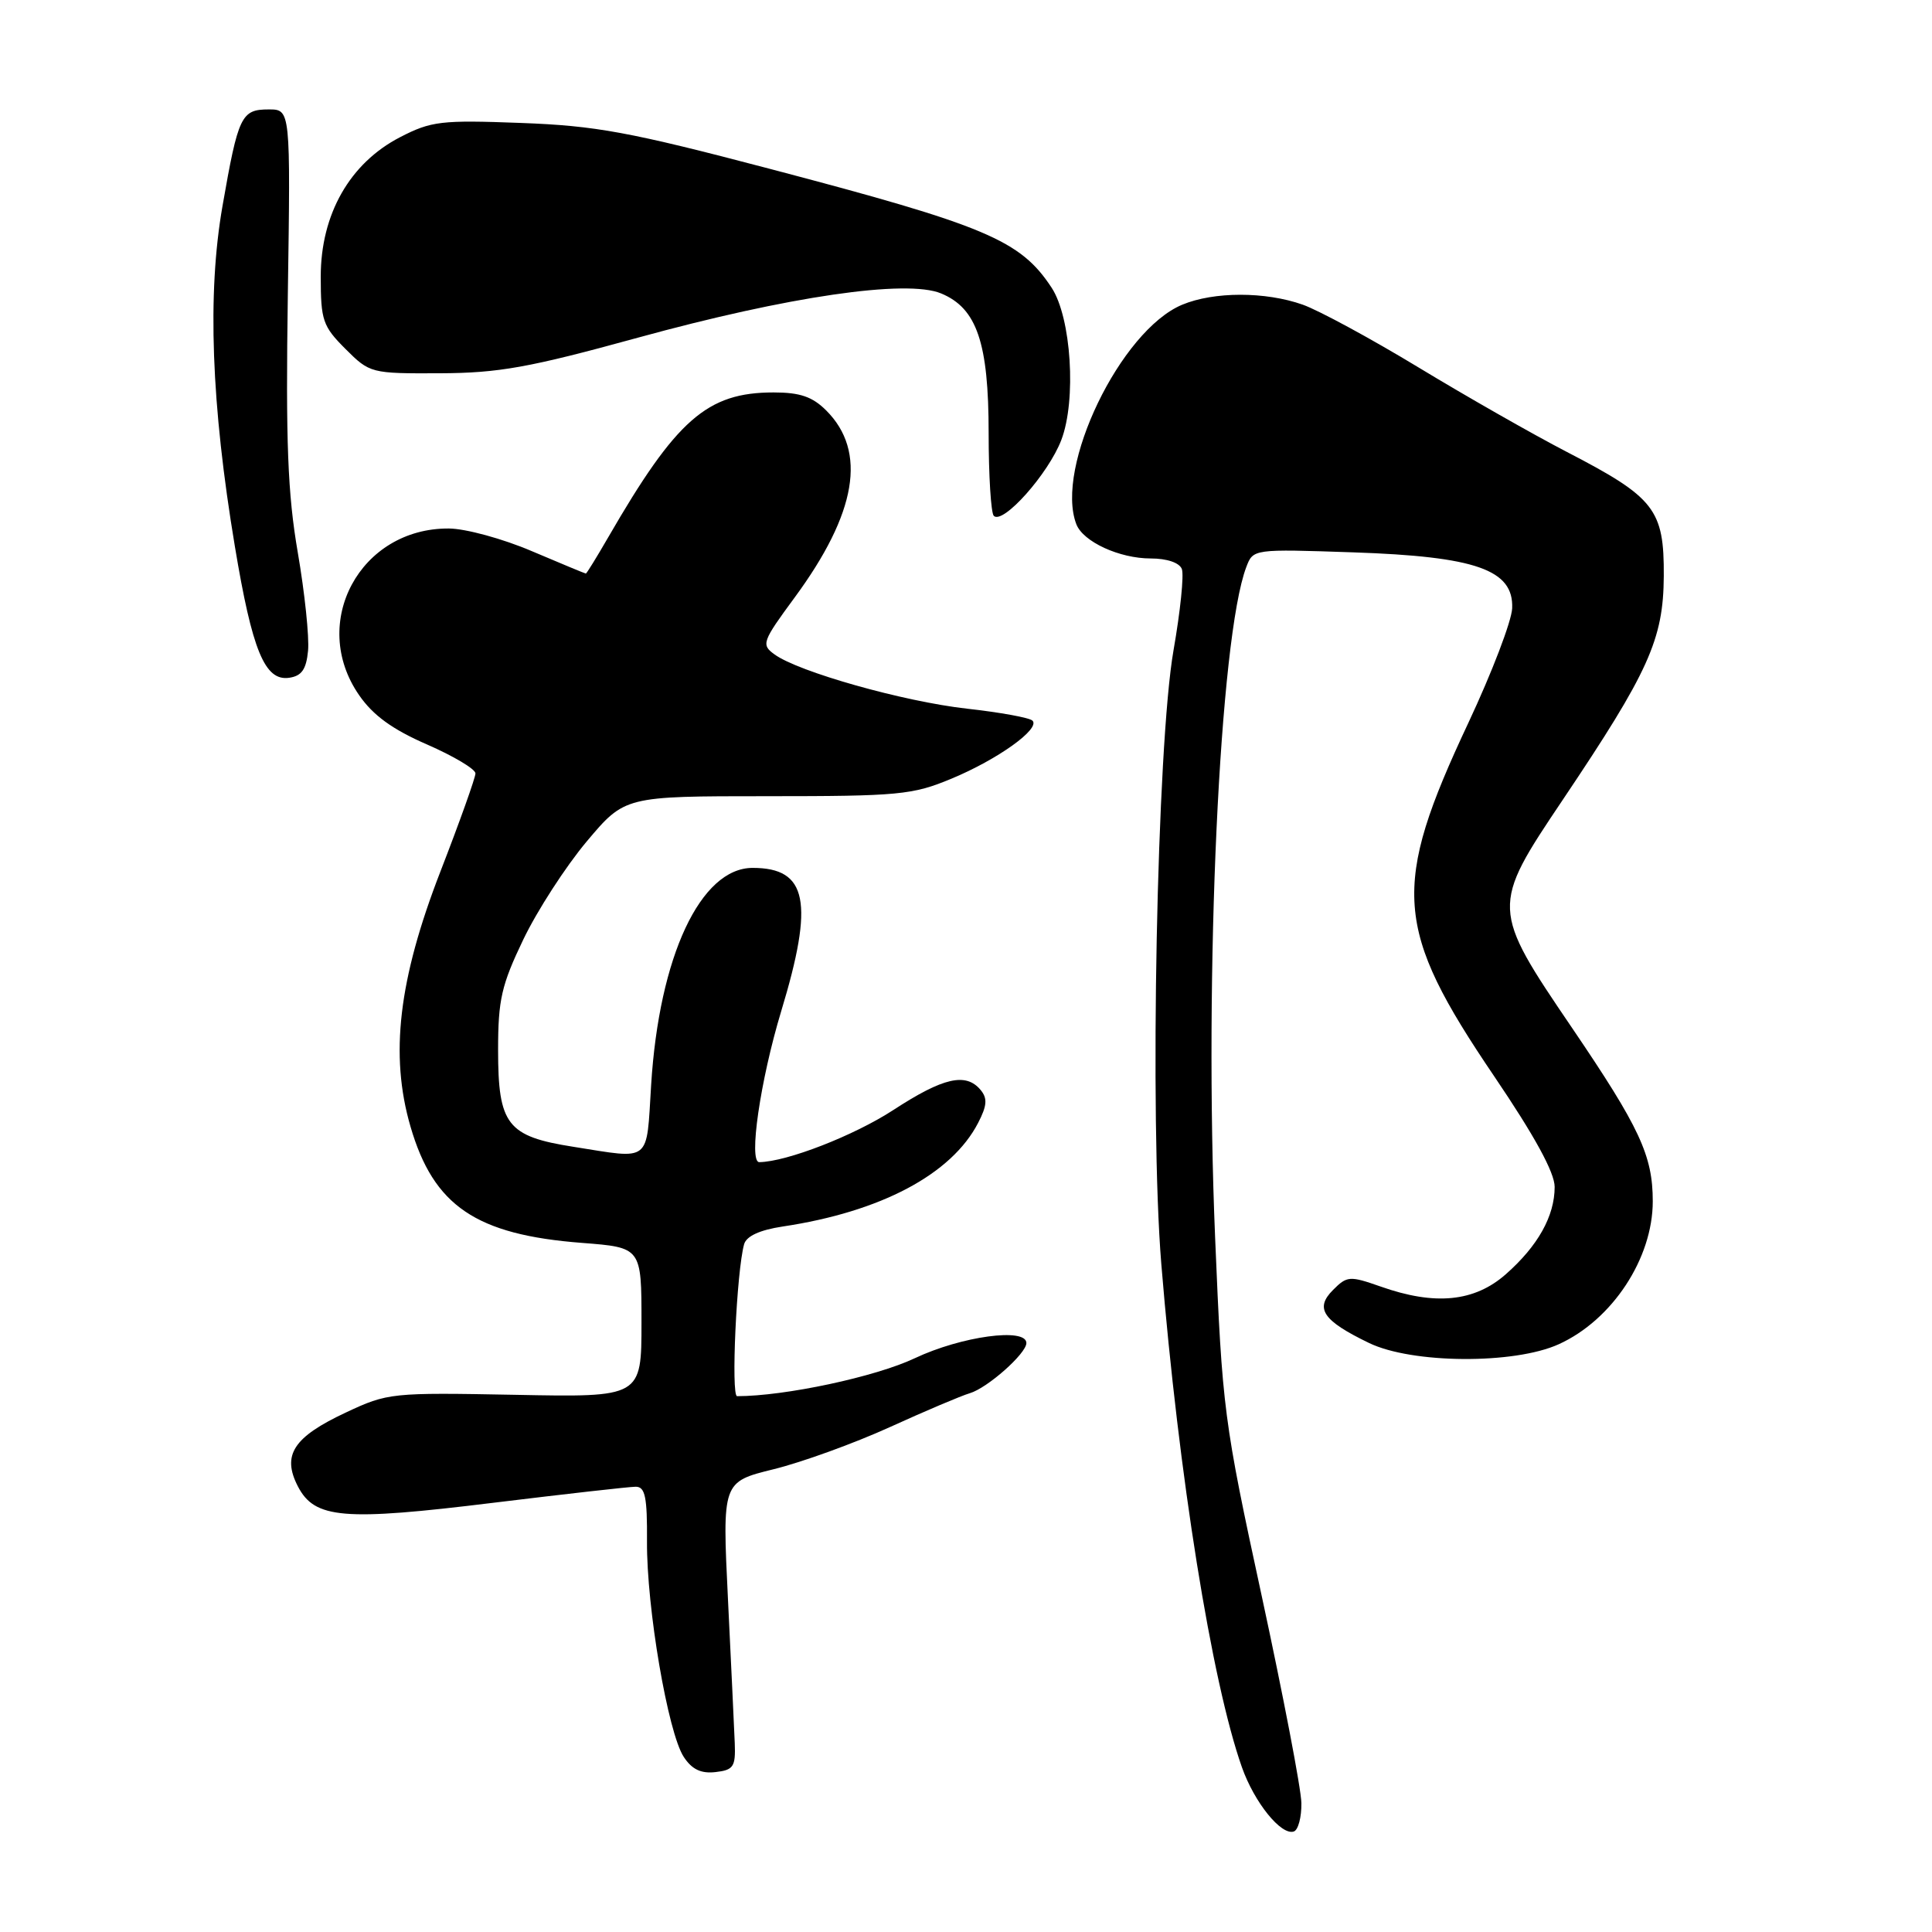 <?xml version="1.0" encoding="UTF-8" standalone="no"?>
<!DOCTYPE svg PUBLIC "-//W3C//DTD SVG 1.1//EN" "http://www.w3.org/Graphics/SVG/1.1/DTD/svg11.dtd" >
<svg xmlns="http://www.w3.org/2000/svg" xmlns:xlink="http://www.w3.org/1999/xlink" version="1.1" viewBox="0 0 256 256">
 <g >
 <path fill="currentColor"
d=" M 172.44 238.91 C 172.41 237.03 170.04 224.70 167.19 211.50 C 162.15 188.23 161.96 186.79 161.01 164.00 C 159.54 128.86 161.60 84.44 165.14 75.14 C 166.05 72.74 166.05 72.74 179.32 73.19 C 195.58 73.74 200.58 75.50 200.37 80.60 C 200.30 82.30 197.69 89.12 194.58 95.75 C 184.31 117.61 184.70 123.00 198.00 142.63 C 203.34 150.51 206.00 155.37 206.00 157.27 C 206.00 161.14 203.78 165.10 199.52 168.85 C 195.36 172.51 190.13 173.02 182.93 170.47 C 178.85 169.04 178.49 169.06 176.64 170.92 C 174.18 173.37 175.27 174.99 181.40 177.95 C 187.10 180.71 200.64 180.80 206.54 178.12 C 213.64 174.90 219.00 166.74 219.00 159.18 C 219.00 153.12 217.27 149.41 208.33 136.24 C 197.55 120.37 197.54 120.17 207.06 106.00 C 218.48 89.00 220.41 84.74 220.46 76.33 C 220.51 67.50 219.28 65.92 207.61 59.88 C 203.15 57.57 194.32 52.54 188.00 48.71 C 181.68 44.88 174.76 41.13 172.62 40.37 C 167.67 38.62 160.85 38.62 156.64 40.38 C 148.48 43.79 139.73 61.93 142.62 69.46 C 143.51 71.78 148.32 74.00 152.48 74.00 C 154.63 74.00 156.28 74.56 156.60 75.40 C 156.90 76.18 156.40 81.01 155.50 86.15 C 153.29 98.76 152.31 148.31 153.88 167.50 C 156.19 195.59 160.55 222.80 164.56 234.17 C 166.21 238.84 169.77 243.25 171.44 242.68 C 172.02 242.48 172.47 240.78 172.44 238.91 Z  M 97.36 231.00 C 97.28 229.07 96.88 220.49 96.46 211.93 C 95.70 196.36 95.70 196.36 102.51 194.68 C 106.25 193.76 113.18 191.25 117.91 189.10 C 122.63 186.95 127.40 184.93 128.50 184.61 C 130.84 183.92 136.00 179.35 136.00 177.96 C 136.00 175.88 127.38 177.06 121.22 179.97 C 116.00 182.44 104.01 185.00 97.67 185.00 C 96.84 185.00 97.60 168.42 98.60 164.86 C 98.91 163.79 100.67 162.98 103.71 162.52 C 116.72 160.57 126.09 155.60 129.61 148.78 C 130.79 146.50 130.86 145.54 129.94 144.43 C 127.99 142.08 124.99 142.77 118.39 147.07 C 113.18 150.47 104.25 153.94 100.61 153.99 C 99.16 154.01 100.74 143.16 103.51 134.00 C 107.90 119.52 107.00 115.00 99.73 115.00 C 92.83 115.00 87.34 126.72 86.28 143.75 C 85.63 154.20 86.39 153.60 76.00 151.96 C 67.19 150.58 66.00 149.04 66.00 139.11 C 66.00 132.47 66.45 130.51 69.35 124.47 C 71.19 120.64 74.97 114.80 77.74 111.50 C 82.79 105.50 82.79 105.50 101.64 105.50 C 119.10 105.50 120.91 105.33 126.07 103.18 C 132.23 100.62 137.88 96.56 136.81 95.49 C 136.43 95.10 132.52 94.39 128.11 93.90 C 119.73 92.96 105.78 89.03 102.61 86.70 C 100.85 85.42 100.99 85.02 105.29 79.18 C 113.53 67.98 114.91 59.82 109.48 54.39 C 107.66 52.57 106.01 52.00 102.51 52.00 C 93.69 52.00 89.63 55.56 80.56 71.25 C 79.05 73.86 77.73 76.00 77.63 76.00 C 77.53 76.00 74.31 74.66 70.47 73.03 C 66.64 71.39 61.69 70.04 59.48 70.03 C 47.71 69.95 40.93 82.53 47.59 92.12 C 49.43 94.79 52.01 96.66 56.59 98.65 C 60.11 100.19 63.00 101.91 63.00 102.48 C 63.00 103.04 60.91 108.90 58.35 115.50 C 52.81 129.79 51.63 139.79 54.39 149.27 C 57.45 159.80 63.07 163.61 77.12 164.69 C 85.00 165.30 85.00 165.30 85.00 175.22 C 85.00 185.15 85.00 185.15 68.25 184.82 C 51.88 184.51 51.37 184.56 45.84 187.16 C 38.87 190.42 37.33 192.80 39.47 196.95 C 41.70 201.25 45.48 201.57 65.41 199.12 C 74.92 197.96 83.39 197.00 84.24 197.00 C 85.49 197.00 85.77 198.37 85.73 204.25 C 85.67 213.01 88.50 229.59 90.60 232.80 C 91.69 234.46 92.89 235.03 94.81 234.81 C 97.19 234.54 97.48 234.10 97.36 231.00 Z  M 40.82 86.22 C 40.99 84.41 40.38 78.56 39.46 73.22 C 38.12 65.43 37.85 58.63 38.14 39.00 C 38.50 14.50 38.50 14.50 35.61 14.50 C 31.97 14.50 31.57 15.33 29.48 27.31 C 27.45 38.91 27.99 53.61 31.12 72.39 C 33.42 86.22 35.09 90.27 38.31 89.81 C 39.97 89.57 40.58 88.71 40.82 86.22 Z  M 140.63 58.30 C 142.65 53.02 141.95 42.10 139.35 38.13 C 135.21 31.82 130.68 29.91 102.00 22.37 C 83.38 17.47 78.96 16.66 69.00 16.29 C 58.46 15.89 57.13 16.05 53.01 18.18 C 46.35 21.62 42.50 28.39 42.50 36.65 C 42.50 42.45 42.77 43.23 45.77 46.23 C 49.00 49.46 49.16 49.50 58.27 49.46 C 66.09 49.43 70.10 48.71 84.50 44.75 C 104.44 39.27 120.12 36.98 124.70 38.88 C 129.44 40.84 131.00 45.42 131.00 57.37 C 131.00 63.03 131.31 67.97 131.68 68.35 C 132.89 69.56 138.92 62.78 140.63 58.30 Z "/>
</g>
</svg>